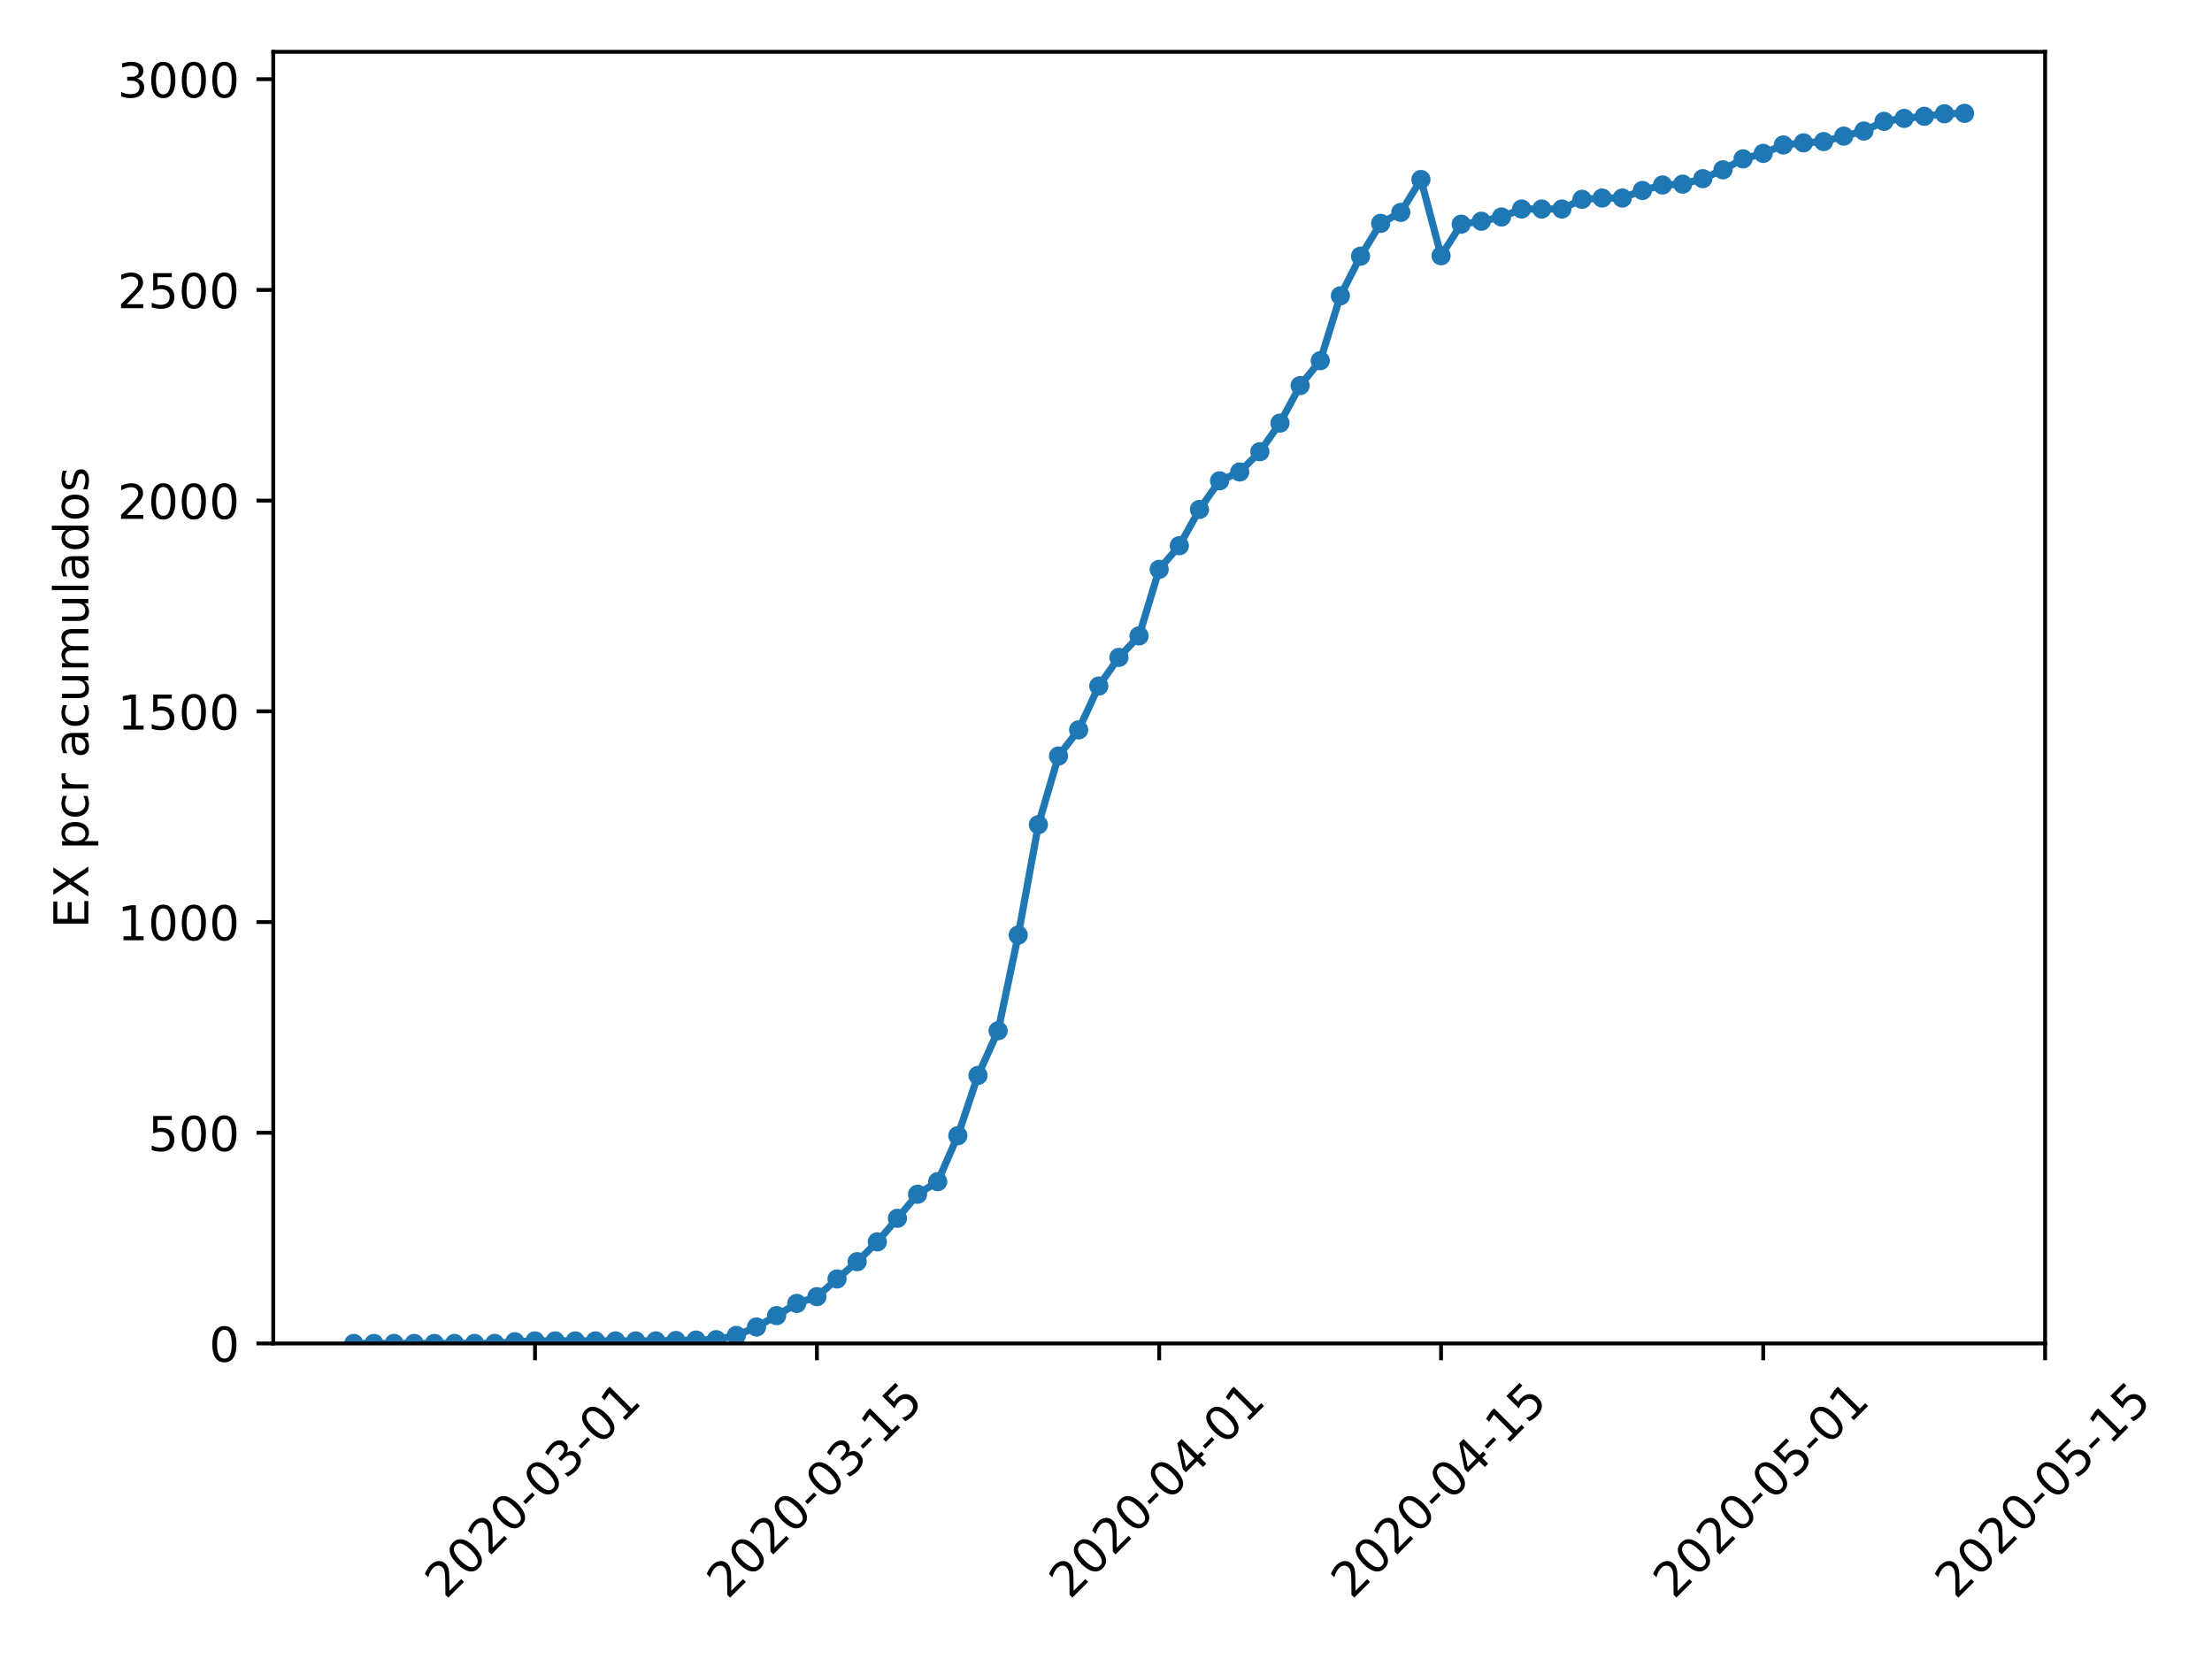 <?xml version="1.0" encoding="utf-8" standalone="no"?>
<!DOCTYPE svg PUBLIC "-//W3C//DTD SVG 1.1//EN"
  "http://www.w3.org/Graphics/SVG/1.1/DTD/svg11.dtd">
<!-- Created with matplotlib (https://matplotlib.org/) -->
<svg height="345.6pt" version="1.1" viewBox="0 0 460.8 345.6" width="460.8pt" xmlns="http://www.w3.org/2000/svg" xmlns:xlink="http://www.w3.org/1999/xlink">
 <defs>
  <style type="text/css">
*{stroke-linecap:butt;stroke-linejoin:round;}
  </style>
 </defs>
 <g id="figure_1">
  <g id="patch_1">
   <path d="M 0 345.6 
L 460.8 345.6 
L 460.8 0 
L 0 0 
z
" style="fill:#ffffff;"/>
  </g>
  <g id="axes_1">
   <g id="patch_2">
    <path d="M 56.928 279.863 
L 426.031 279.863 
L 426.031 10.8 
L 56.928 10.8 
z
" style="fill:#ffffff;"/>
   </g>
   <g id="matplotlib.axis_1">
    <g id="xtick_1">
     <g id="line2d_1">
      <defs>
       <path d="M 0 0 
L 0 3.5 
" id="m94070d7f87" style="stroke:#000000;stroke-width:0.8;"/>
      </defs>
      <g>
       <use style="stroke:#000000;stroke-width:0.8;" x="111.455" xlink:href="#m94070d7f87" y="279.863"/>
      </g>
     </g>
     <g id="text_1">
      <!-- 2020-03-01 -->
      <defs>
       <path d="M 19.188 8.297 
L 53.609 8.297 
L 53.609 0 
L 7.328 0 
L 7.328 8.297 
Q 12.938 14.109 22.625 23.891 
Q 32.328 33.688 34.812 36.531 
Q 39.547 41.844 41.422 45.531 
Q 43.312 49.219 43.312 52.781 
Q 43.312 58.594 39.234 62.25 
Q 35.156 65.922 28.609 65.922 
Q 23.969 65.922 18.812 64.312 
Q 13.672 62.703 7.812 59.422 
L 7.812 69.391 
Q 13.766 71.781 18.938 73 
Q 24.125 74.219 28.422 74.219 
Q 39.75 74.219 46.484 68.547 
Q 53.219 62.891 53.219 53.422 
Q 53.219 48.922 51.531 44.891 
Q 49.859 40.875 45.406 35.406 
Q 44.188 33.984 37.641 27.219 
Q 31.109 20.453 19.188 8.297 
z
" id="DejaVuSans-50"/>
       <path d="M 31.781 66.406 
Q 24.172 66.406 20.328 58.906 
Q 16.5 51.422 16.5 36.375 
Q 16.5 21.391 20.328 13.891 
Q 24.172 6.391 31.781 6.391 
Q 39.453 6.391 43.281 13.891 
Q 47.125 21.391 47.125 36.375 
Q 47.125 51.422 43.281 58.906 
Q 39.453 66.406 31.781 66.406 
z
M 31.781 74.219 
Q 44.047 74.219 50.516 64.516 
Q 56.984 54.828 56.984 36.375 
Q 56.984 17.969 50.516 8.266 
Q 44.047 -1.422 31.781 -1.422 
Q 19.531 -1.422 13.062 8.266 
Q 6.594 17.969 6.594 36.375 
Q 6.594 54.828 13.062 64.516 
Q 19.531 74.219 31.781 74.219 
z
" id="DejaVuSans-48"/>
       <path d="M 4.891 31.391 
L 31.203 31.391 
L 31.203 23.391 
L 4.891 23.391 
z
" id="DejaVuSans-45"/>
       <path d="M 40.578 39.312 
Q 47.656 37.797 51.625 33 
Q 55.609 28.219 55.609 21.188 
Q 55.609 10.406 48.188 4.484 
Q 40.766 -1.422 27.094 -1.422 
Q 22.516 -1.422 17.656 -0.516 
Q 12.797 0.391 7.625 2.203 
L 7.625 11.719 
Q 11.719 9.328 16.594 8.109 
Q 21.484 6.891 26.812 6.891 
Q 36.078 6.891 40.938 10.547 
Q 45.797 14.203 45.797 21.188 
Q 45.797 27.641 41.281 31.266 
Q 36.766 34.906 28.719 34.906 
L 20.219 34.906 
L 20.219 43.016 
L 29.109 43.016 
Q 36.375 43.016 40.234 45.922 
Q 44.094 48.828 44.094 54.297 
Q 44.094 59.906 40.109 62.906 
Q 36.141 65.922 28.719 65.922 
Q 24.656 65.922 20.016 65.031 
Q 15.375 64.156 9.812 62.312 
L 9.812 71.094 
Q 15.438 72.656 20.344 73.438 
Q 25.25 74.219 29.594 74.219 
Q 40.828 74.219 47.359 69.109 
Q 53.906 64.016 53.906 55.328 
Q 53.906 49.266 50.438 45.094 
Q 46.969 40.922 40.578 39.312 
z
" id="DejaVuSans-51"/>
       <path d="M 12.406 8.297 
L 28.516 8.297 
L 28.516 63.922 
L 10.984 60.406 
L 10.984 69.391 
L 28.422 72.906 
L 38.281 72.906 
L 38.281 8.297 
L 54.391 8.297 
L 54.391 0 
L 12.406 0 
z
" id="DejaVuSans-49"/>
      </defs>
      <g transform="translate(92.859 333.329)rotate(-45)scale(0.1 -0.1)">
       <use xlink:href="#DejaVuSans-50"/>
       <use x="63.623" xlink:href="#DejaVuSans-48"/>
       <use x="127.246" xlink:href="#DejaVuSans-50"/>
       <use x="190.869" xlink:href="#DejaVuSans-48"/>
       <use x="254.492" xlink:href="#DejaVuSans-45"/>
       <use x="290.576" xlink:href="#DejaVuSans-48"/>
       <use x="354.199" xlink:href="#DejaVuSans-51"/>
       <use x="417.822" xlink:href="#DejaVuSans-45"/>
       <use x="453.906" xlink:href="#DejaVuSans-48"/>
       <use x="517.529" xlink:href="#DejaVuSans-49"/>
      </g>
     </g>
    </g>
    <g id="xtick_2">
     <g id="line2d_2">
      <g>
       <use style="stroke:#000000;stroke-width:0.8;" x="170.176" xlink:href="#m94070d7f87" y="279.863"/>
      </g>
     </g>
     <g id="text_2">
      <!-- 2020-03-15 -->
      <defs>
       <path d="M 10.797 72.906 
L 49.516 72.906 
L 49.516 64.594 
L 19.828 64.594 
L 19.828 46.734 
Q 21.969 47.469 24.109 47.828 
Q 26.266 48.188 28.422 48.188 
Q 40.625 48.188 47.75 41.5 
Q 54.891 34.812 54.891 23.391 
Q 54.891 11.625 47.562 5.094 
Q 40.234 -1.422 26.906 -1.422 
Q 22.312 -1.422 17.547 -0.641 
Q 12.797 0.141 7.719 1.703 
L 7.719 11.625 
Q 12.109 9.234 16.797 8.062 
Q 21.484 6.891 26.703 6.891 
Q 35.156 6.891 40.078 11.328 
Q 45.016 15.766 45.016 23.391 
Q 45.016 31 40.078 35.438 
Q 35.156 39.891 26.703 39.891 
Q 22.75 39.891 18.812 39.016 
Q 14.891 38.141 10.797 36.281 
z
" id="DejaVuSans-53"/>
      </defs>
      <g transform="translate(151.58 333.329)rotate(-45)scale(0.1 -0.1)">
       <use xlink:href="#DejaVuSans-50"/>
       <use x="63.623" xlink:href="#DejaVuSans-48"/>
       <use x="127.246" xlink:href="#DejaVuSans-50"/>
       <use x="190.869" xlink:href="#DejaVuSans-48"/>
       <use x="254.492" xlink:href="#DejaVuSans-45"/>
       <use x="290.576" xlink:href="#DejaVuSans-48"/>
       <use x="354.199" xlink:href="#DejaVuSans-51"/>
       <use x="417.822" xlink:href="#DejaVuSans-45"/>
       <use x="453.906" xlink:href="#DejaVuSans-49"/>
       <use x="517.529" xlink:href="#DejaVuSans-53"/>
      </g>
     </g>
    </g>
    <g id="xtick_3">
     <g id="line2d_3">
      <g>
       <use style="stroke:#000000;stroke-width:0.8;" x="241.48" xlink:href="#m94070d7f87" y="279.863"/>
      </g>
     </g>
     <g id="text_3">
      <!-- 2020-04-01 -->
      <defs>
       <path d="M 37.797 64.312 
L 12.891 25.391 
L 37.797 25.391 
z
M 35.203 72.906 
L 47.609 72.906 
L 47.609 25.391 
L 58.016 25.391 
L 58.016 17.188 
L 47.609 17.188 
L 47.609 0 
L 37.797 0 
L 37.797 17.188 
L 4.891 17.188 
L 4.891 26.703 
z
" id="DejaVuSans-52"/>
      </defs>
      <g transform="translate(222.884 333.329)rotate(-45)scale(0.1 -0.1)">
       <use xlink:href="#DejaVuSans-50"/>
       <use x="63.623" xlink:href="#DejaVuSans-48"/>
       <use x="127.246" xlink:href="#DejaVuSans-50"/>
       <use x="190.869" xlink:href="#DejaVuSans-48"/>
       <use x="254.492" xlink:href="#DejaVuSans-45"/>
       <use x="290.576" xlink:href="#DejaVuSans-48"/>
       <use x="354.199" xlink:href="#DejaVuSans-52"/>
       <use x="417.822" xlink:href="#DejaVuSans-45"/>
       <use x="453.906" xlink:href="#DejaVuSans-48"/>
       <use x="517.529" xlink:href="#DejaVuSans-49"/>
      </g>
     </g>
    </g>
    <g id="xtick_4">
     <g id="line2d_4">
      <g>
       <use style="stroke:#000000;stroke-width:0.8;" x="300.201" xlink:href="#m94070d7f87" y="279.863"/>
      </g>
     </g>
     <g id="text_4">
      <!-- 2020-04-15 -->
      <g transform="translate(281.605 333.329)rotate(-45)scale(0.1 -0.1)">
       <use xlink:href="#DejaVuSans-50"/>
       <use x="63.623" xlink:href="#DejaVuSans-48"/>
       <use x="127.246" xlink:href="#DejaVuSans-50"/>
       <use x="190.869" xlink:href="#DejaVuSans-48"/>
       <use x="254.492" xlink:href="#DejaVuSans-45"/>
       <use x="290.576" xlink:href="#DejaVuSans-48"/>
       <use x="354.199" xlink:href="#DejaVuSans-52"/>
       <use x="417.822" xlink:href="#DejaVuSans-45"/>
       <use x="453.906" xlink:href="#DejaVuSans-49"/>
       <use x="517.529" xlink:href="#DejaVuSans-53"/>
      </g>
     </g>
    </g>
    <g id="xtick_5">
     <g id="line2d_5">
      <g>
       <use style="stroke:#000000;stroke-width:0.8;" x="367.31" xlink:href="#m94070d7f87" y="279.863"/>
      </g>
     </g>
     <g id="text_5">
      <!-- 2020-05-01 -->
      <g transform="translate(348.715 333.329)rotate(-45)scale(0.1 -0.1)">
       <use xlink:href="#DejaVuSans-50"/>
       <use x="63.623" xlink:href="#DejaVuSans-48"/>
       <use x="127.246" xlink:href="#DejaVuSans-50"/>
       <use x="190.869" xlink:href="#DejaVuSans-48"/>
       <use x="254.492" xlink:href="#DejaVuSans-45"/>
       <use x="290.576" xlink:href="#DejaVuSans-48"/>
       <use x="354.199" xlink:href="#DejaVuSans-53"/>
       <use x="417.822" xlink:href="#DejaVuSans-45"/>
       <use x="453.906" xlink:href="#DejaVuSans-48"/>
       <use x="517.529" xlink:href="#DejaVuSans-49"/>
      </g>
     </g>
    </g>
    <g id="xtick_6">
     <g id="line2d_6">
      <g>
       <use style="stroke:#000000;stroke-width:0.8;" x="426.031" xlink:href="#m94070d7f87" y="279.863"/>
      </g>
     </g>
     <g id="text_6">
      <!-- 2020-05-15 -->
      <g transform="translate(407.435 333.329)rotate(-45)scale(0.1 -0.1)">
       <use xlink:href="#DejaVuSans-50"/>
       <use x="63.623" xlink:href="#DejaVuSans-48"/>
       <use x="127.246" xlink:href="#DejaVuSans-50"/>
       <use x="190.869" xlink:href="#DejaVuSans-48"/>
       <use x="254.492" xlink:href="#DejaVuSans-45"/>
       <use x="290.576" xlink:href="#DejaVuSans-48"/>
       <use x="354.199" xlink:href="#DejaVuSans-53"/>
       <use x="417.822" xlink:href="#DejaVuSans-45"/>
       <use x="453.906" xlink:href="#DejaVuSans-49"/>
       <use x="517.529" xlink:href="#DejaVuSans-53"/>
      </g>
     </g>
    </g>
   </g>
   <g id="matplotlib.axis_2">
    <g id="ytick_1">
     <g id="line2d_7">
      <defs>
       <path d="M 0 0 
L -3.5 0 
" id="ma6637bc12d" style="stroke:#000000;stroke-width:0.8;"/>
      </defs>
      <g>
       <use style="stroke:#000000;stroke-width:0.8;" x="56.928" xlink:href="#ma6637bc12d" y="279.863"/>
      </g>
     </g>
     <g id="text_7">
      <!-- 0 -->
      <g transform="translate(43.566 283.662)scale(0.1 -0.1)">
       <use xlink:href="#DejaVuSans-48"/>
      </g>
     </g>
    </g>
    <g id="ytick_2">
     <g id="line2d_8">
      <g>
       <use style="stroke:#000000;stroke-width:0.8;" x="56.928" xlink:href="#ma6637bc12d" y="235.969"/>
      </g>
     </g>
     <g id="text_8">
      <!-- 500 -->
      <g transform="translate(30.841 239.768)scale(0.1 -0.1)">
       <use xlink:href="#DejaVuSans-53"/>
       <use x="63.623" xlink:href="#DejaVuSans-48"/>
       <use x="127.246" xlink:href="#DejaVuSans-48"/>
      </g>
     </g>
    </g>
    <g id="ytick_3">
     <g id="line2d_9">
      <g>
       <use style="stroke:#000000;stroke-width:0.8;" x="56.928" xlink:href="#ma6637bc12d" y="192.076"/>
      </g>
     </g>
     <g id="text_9">
      <!-- 1000 -->
      <g transform="translate(24.478 195.875)scale(0.1 -0.1)">
       <use xlink:href="#DejaVuSans-49"/>
       <use x="63.623" xlink:href="#DejaVuSans-48"/>
       <use x="127.246" xlink:href="#DejaVuSans-48"/>
       <use x="190.869" xlink:href="#DejaVuSans-48"/>
      </g>
     </g>
    </g>
    <g id="ytick_4">
     <g id="line2d_10">
      <g>
       <use style="stroke:#000000;stroke-width:0.8;" x="56.928" xlink:href="#ma6637bc12d" y="148.182"/>
      </g>
     </g>
     <g id="text_10">
      <!-- 1500 -->
      <g transform="translate(24.478 151.981)scale(0.1 -0.1)">
       <use xlink:href="#DejaVuSans-49"/>
       <use x="63.623" xlink:href="#DejaVuSans-53"/>
       <use x="127.246" xlink:href="#DejaVuSans-48"/>
       <use x="190.869" xlink:href="#DejaVuSans-48"/>
      </g>
     </g>
    </g>
    <g id="ytick_5">
     <g id="line2d_11">
      <g>
       <use style="stroke:#000000;stroke-width:0.8;" x="56.928" xlink:href="#ma6637bc12d" y="104.289"/>
      </g>
     </g>
     <g id="text_11">
      <!-- 2000 -->
      <g transform="translate(24.478 108.088)scale(0.1 -0.1)">
       <use xlink:href="#DejaVuSans-50"/>
       <use x="63.623" xlink:href="#DejaVuSans-48"/>
       <use x="127.246" xlink:href="#DejaVuSans-48"/>
       <use x="190.869" xlink:href="#DejaVuSans-48"/>
      </g>
     </g>
    </g>
    <g id="ytick_6">
     <g id="line2d_12">
      <g>
       <use style="stroke:#000000;stroke-width:0.8;" x="56.928" xlink:href="#ma6637bc12d" y="60.395"/>
      </g>
     </g>
     <g id="text_12">
      <!-- 2500 -->
      <g transform="translate(24.478 64.194)scale(0.1 -0.1)">
       <use xlink:href="#DejaVuSans-50"/>
       <use x="63.623" xlink:href="#DejaVuSans-53"/>
       <use x="127.246" xlink:href="#DejaVuSans-48"/>
       <use x="190.869" xlink:href="#DejaVuSans-48"/>
      </g>
     </g>
    </g>
    <g id="ytick_7">
     <g id="line2d_13">
      <g>
       <use style="stroke:#000000;stroke-width:0.8;" x="56.928" xlink:href="#ma6637bc12d" y="16.502"/>
      </g>
     </g>
     <g id="text_13">
      <!-- 3000 -->
      <g transform="translate(24.478 20.301)scale(0.1 -0.1)">
       <use xlink:href="#DejaVuSans-51"/>
       <use x="63.623" xlink:href="#DejaVuSans-48"/>
       <use x="127.246" xlink:href="#DejaVuSans-48"/>
       <use x="190.869" xlink:href="#DejaVuSans-48"/>
      </g>
     </g>
    </g>
    <g id="text_14">
     <!-- EX pcr acumulados -->
     <defs>
      <path d="M 9.812 72.906 
L 55.906 72.906 
L 55.906 64.594 
L 19.672 64.594 
L 19.672 43.016 
L 54.391 43.016 
L 54.391 34.719 
L 19.672 34.719 
L 19.672 8.297 
L 56.781 8.297 
L 56.781 0 
L 9.812 0 
z
" id="DejaVuSans-69"/>
      <path d="M 6.297 72.906 
L 16.891 72.906 
L 35.016 45.797 
L 53.219 72.906 
L 63.812 72.906 
L 40.375 37.891 
L 65.375 0 
L 54.781 0 
L 34.281 31 
L 13.625 0 
L 2.984 0 
L 29 38.922 
z
" id="DejaVuSans-88"/>
      <path id="DejaVuSans-32"/>
      <path d="M 18.109 8.203 
L 18.109 -20.797 
L 9.078 -20.797 
L 9.078 54.688 
L 18.109 54.688 
L 18.109 46.391 
Q 20.953 51.266 25.266 53.625 
Q 29.594 56 35.594 56 
Q 45.562 56 51.781 48.094 
Q 58.016 40.188 58.016 27.297 
Q 58.016 14.406 51.781 6.484 
Q 45.562 -1.422 35.594 -1.422 
Q 29.594 -1.422 25.266 0.953 
Q 20.953 3.328 18.109 8.203 
z
M 48.688 27.297 
Q 48.688 37.203 44.609 42.844 
Q 40.531 48.484 33.406 48.484 
Q 26.266 48.484 22.188 42.844 
Q 18.109 37.203 18.109 27.297 
Q 18.109 17.391 22.188 11.75 
Q 26.266 6.109 33.406 6.109 
Q 40.531 6.109 44.609 11.75 
Q 48.688 17.391 48.688 27.297 
z
" id="DejaVuSans-112"/>
      <path d="M 48.781 52.594 
L 48.781 44.188 
Q 44.969 46.297 41.141 47.344 
Q 37.312 48.391 33.406 48.391 
Q 24.656 48.391 19.812 42.844 
Q 14.984 37.312 14.984 27.297 
Q 14.984 17.281 19.812 11.734 
Q 24.656 6.203 33.406 6.203 
Q 37.312 6.203 41.141 7.25 
Q 44.969 8.297 48.781 10.406 
L 48.781 2.094 
Q 45.016 0.344 40.984 -0.531 
Q 36.969 -1.422 32.422 -1.422 
Q 20.062 -1.422 12.781 6.344 
Q 5.516 14.109 5.516 27.297 
Q 5.516 40.672 12.859 48.328 
Q 20.219 56 33.016 56 
Q 37.156 56 41.109 55.141 
Q 45.062 54.297 48.781 52.594 
z
" id="DejaVuSans-99"/>
      <path d="M 41.109 46.297 
Q 39.594 47.172 37.812 47.578 
Q 36.031 48 33.891 48 
Q 26.266 48 22.188 43.047 
Q 18.109 38.094 18.109 28.812 
L 18.109 0 
L 9.078 0 
L 9.078 54.688 
L 18.109 54.688 
L 18.109 46.188 
Q 20.953 51.172 25.484 53.578 
Q 30.031 56 36.531 56 
Q 37.453 56 38.578 55.875 
Q 39.703 55.766 41.062 55.516 
z
" id="DejaVuSans-114"/>
      <path d="M 34.281 27.484 
Q 23.391 27.484 19.188 25 
Q 14.984 22.516 14.984 16.5 
Q 14.984 11.719 18.141 8.906 
Q 21.297 6.109 26.703 6.109 
Q 34.188 6.109 38.703 11.406 
Q 43.219 16.703 43.219 25.484 
L 43.219 27.484 
z
M 52.203 31.203 
L 52.203 0 
L 43.219 0 
L 43.219 8.297 
Q 40.141 3.328 35.547 0.953 
Q 30.953 -1.422 24.312 -1.422 
Q 15.922 -1.422 10.953 3.297 
Q 6 8.016 6 15.922 
Q 6 25.141 12.172 29.828 
Q 18.359 34.516 30.609 34.516 
L 43.219 34.516 
L 43.219 35.406 
Q 43.219 41.609 39.141 45 
Q 35.062 48.391 27.688 48.391 
Q 23 48.391 18.547 47.266 
Q 14.109 46.141 10.016 43.891 
L 10.016 52.203 
Q 14.938 54.109 19.578 55.047 
Q 24.219 56 28.609 56 
Q 40.484 56 46.344 49.844 
Q 52.203 43.703 52.203 31.203 
z
" id="DejaVuSans-97"/>
      <path d="M 8.5 21.578 
L 8.5 54.688 
L 17.484 54.688 
L 17.484 21.922 
Q 17.484 14.156 20.5 10.266 
Q 23.531 6.391 29.594 6.391 
Q 36.859 6.391 41.078 11.031 
Q 45.312 15.672 45.312 23.688 
L 45.312 54.688 
L 54.297 54.688 
L 54.297 0 
L 45.312 0 
L 45.312 8.406 
Q 42.047 3.422 37.719 1 
Q 33.406 -1.422 27.688 -1.422 
Q 18.266 -1.422 13.375 4.438 
Q 8.5 10.297 8.5 21.578 
z
M 31.109 56 
z
" id="DejaVuSans-117"/>
      <path d="M 52 44.188 
Q 55.375 50.25 60.062 53.125 
Q 64.75 56 71.094 56 
Q 79.641 56 84.281 50.016 
Q 88.922 44.047 88.922 33.016 
L 88.922 0 
L 79.891 0 
L 79.891 32.719 
Q 79.891 40.578 77.094 44.375 
Q 74.312 48.188 68.609 48.188 
Q 61.625 48.188 57.562 43.547 
Q 53.516 38.922 53.516 30.906 
L 53.516 0 
L 44.484 0 
L 44.484 32.719 
Q 44.484 40.625 41.703 44.406 
Q 38.922 48.188 33.109 48.188 
Q 26.219 48.188 22.156 43.531 
Q 18.109 38.875 18.109 30.906 
L 18.109 0 
L 9.078 0 
L 9.078 54.688 
L 18.109 54.688 
L 18.109 46.188 
Q 21.188 51.219 25.484 53.609 
Q 29.781 56 35.688 56 
Q 41.656 56 45.828 52.969 
Q 50 49.953 52 44.188 
z
" id="DejaVuSans-109"/>
      <path d="M 9.422 75.984 
L 18.406 75.984 
L 18.406 0 
L 9.422 0 
z
" id="DejaVuSans-108"/>
      <path d="M 45.406 46.391 
L 45.406 75.984 
L 54.391 75.984 
L 54.391 0 
L 45.406 0 
L 45.406 8.203 
Q 42.578 3.328 38.25 0.953 
Q 33.938 -1.422 27.875 -1.422 
Q 17.969 -1.422 11.734 6.484 
Q 5.516 14.406 5.516 27.297 
Q 5.516 40.188 11.734 48.094 
Q 17.969 56 27.875 56 
Q 33.938 56 38.25 53.625 
Q 42.578 51.266 45.406 46.391 
z
M 14.797 27.297 
Q 14.797 17.391 18.875 11.75 
Q 22.953 6.109 30.078 6.109 
Q 37.203 6.109 41.297 11.75 
Q 45.406 17.391 45.406 27.297 
Q 45.406 37.203 41.297 42.844 
Q 37.203 48.484 30.078 48.484 
Q 22.953 48.484 18.875 42.844 
Q 14.797 37.203 14.797 27.297 
z
" id="DejaVuSans-100"/>
      <path d="M 30.609 48.391 
Q 23.391 48.391 19.188 42.75 
Q 14.984 37.109 14.984 27.297 
Q 14.984 17.484 19.156 11.844 
Q 23.344 6.203 30.609 6.203 
Q 37.797 6.203 41.984 11.859 
Q 46.188 17.531 46.188 27.297 
Q 46.188 37.016 41.984 42.703 
Q 37.797 48.391 30.609 48.391 
z
M 30.609 56 
Q 42.328 56 49.016 48.375 
Q 55.719 40.766 55.719 27.297 
Q 55.719 13.875 49.016 6.219 
Q 42.328 -1.422 30.609 -1.422 
Q 18.844 -1.422 12.172 6.219 
Q 5.516 13.875 5.516 27.297 
Q 5.516 40.766 12.172 48.375 
Q 18.844 56 30.609 56 
z
" id="DejaVuSans-111"/>
      <path d="M 44.281 53.078 
L 44.281 44.578 
Q 40.484 46.531 36.375 47.5 
Q 32.281 48.484 27.875 48.484 
Q 21.188 48.484 17.844 46.438 
Q 14.5 44.391 14.5 40.281 
Q 14.5 37.156 16.891 35.375 
Q 19.281 33.594 26.516 31.984 
L 29.594 31.297 
Q 39.156 29.25 43.188 25.516 
Q 47.219 21.781 47.219 15.094 
Q 47.219 7.469 41.188 3.016 
Q 35.156 -1.422 24.609 -1.422 
Q 20.219 -1.422 15.453 -0.562 
Q 10.688 0.297 5.422 2 
L 5.422 11.281 
Q 10.406 8.688 15.234 7.391 
Q 20.062 6.109 24.812 6.109 
Q 31.156 6.109 34.562 8.281 
Q 37.984 10.453 37.984 14.406 
Q 37.984 18.062 35.516 20.016 
Q 33.062 21.969 24.703 23.781 
L 21.578 24.516 
Q 13.234 26.266 9.516 29.906 
Q 5.812 33.547 5.812 39.891 
Q 5.812 47.609 11.281 51.797 
Q 16.75 56 26.812 56 
Q 31.781 56 36.172 55.266 
Q 40.578 54.547 44.281 53.078 
z
" id="DejaVuSans-115"/>
     </defs>
     <g transform="translate(18.398 193.385)rotate(-90)scale(0.1 -0.1)">
      <use xlink:href="#DejaVuSans-69"/>
      <use x="63.184" xlink:href="#DejaVuSans-88"/>
      <use x="131.689" xlink:href="#DejaVuSans-32"/>
      <use x="163.477" xlink:href="#DejaVuSans-112"/>
      <use x="226.953" xlink:href="#DejaVuSans-99"/>
      <use x="281.934" xlink:href="#DejaVuSans-114"/>
      <use x="323.047" xlink:href="#DejaVuSans-32"/>
      <use x="354.834" xlink:href="#DejaVuSans-97"/>
      <use x="416.113" xlink:href="#DejaVuSans-99"/>
      <use x="471.094" xlink:href="#DejaVuSans-117"/>
      <use x="534.473" xlink:href="#DejaVuSans-109"/>
      <use x="631.885" xlink:href="#DejaVuSans-117"/>
      <use x="695.264" xlink:href="#DejaVuSans-108"/>
      <use x="723.047" xlink:href="#DejaVuSans-97"/>
      <use x="784.326" xlink:href="#DejaVuSans-100"/>
      <use x="847.803" xlink:href="#DejaVuSans-111"/>
      <use x="908.984" xlink:href="#DejaVuSans-115"/>
     </g>
    </g>
   </g>
   <g id="line2d_14">
    <path clip-path="url(#p56c5263a0d)" d="M 73.706 279.863 
L 77.9 279.863 
L 82.094 279.863 
L 86.289 279.863 
L 90.483 279.863 
L 94.677 279.863 
L 98.872 279.863 
L 103.066 279.863 
L 107.26 279.511 
L 111.455 279.336 
L 115.649 279.336 
L 119.843 279.336 
L 124.038 279.336 
L 128.232 279.336 
L 132.427 279.336 
L 136.621 279.336 
L 140.815 279.248 
L 145.01 279.16 
L 149.204 279.072 
L 153.398 278.195 
L 157.593 276.439 
L 161.787 274.069 
L 165.981 271.523 
L 170.176 270.118 
L 174.37 266.431 
L 178.564 262.832 
L 182.759 258.706 
L 186.953 253.79 
L 191.147 248.786 
L 195.342 246.152 
L 199.536 236.584 
L 203.731 224.03 
L 207.925 214.725 
L 212.119 194.797 
L 216.314 171.797 
L 220.508 157.488 
L 224.702 152.045 
L 228.897 142.915 
L 233.091 136.945 
L 237.285 132.468 
L 241.48 118.598 
L 245.674 113.682 
L 249.868 106.132 
L 254.063 100.163 
L 258.257 98.319 
L 262.451 94.105 
L 266.646 88.136 
L 270.84 80.323 
L 275.035 75.143 
L 279.229 61.624 
L 283.423 53.372 
L 287.618 46.525 
L 291.812 44.242 
L 296.006 37.395 
L 300.201 53.284 
L 304.395 46.7 
L 308.589 46.086 
L 312.784 45.208 
L 316.978 43.54 
L 321.172 43.54 
L 325.367 43.54 
L 329.561 41.521 
L 333.755 41.258 
L 337.95 41.258 
L 342.144 39.678 
L 346.339 38.536 
L 350.533 38.361 
L 354.727 37.219 
L 358.922 35.376 
L 363.116 33.093 
L 367.31 31.952 
L 371.505 30.197 
L 375.699 29.758 
L 379.893 29.494 
L 384.088 28.353 
L 388.282 27.3 
L 392.476 25.28 
L 396.671 24.666 
L 400.865 24.227 
L 405.06 23.7 
L 409.254 23.613 
" style="fill:none;stroke:#1f77b4;stroke-linecap:square;stroke-width:1.5;"/>
    <defs>
     <path d="M 0 1.5 
C 0.398 1.5 0.779 1.342 1.061 1.061 
C 1.342 0.779 1.5 0.398 1.5 0 
C 1.5 -0.398 1.342 -0.779 1.061 -1.061 
C 0.779 -1.342 0.398 -1.5 0 -1.5 
C -0.398 -1.5 -0.779 -1.342 -1.061 -1.061 
C -1.342 -0.779 -1.5 -0.398 -1.5 0 
C -1.5 0.398 -1.342 0.779 -1.061 1.061 
C -0.779 1.342 -0.398 1.5 0 1.5 
z
" id="mcdcaae3ec5" style="stroke:#1f77b4;"/>
    </defs>
    <g clip-path="url(#p56c5263a0d)">
     <use style="fill:#1f77b4;stroke:#1f77b4;" x="73.706" xlink:href="#mcdcaae3ec5" y="279.863"/>
     <use style="fill:#1f77b4;stroke:#1f77b4;" x="77.9" xlink:href="#mcdcaae3ec5" y="279.863"/>
     <use style="fill:#1f77b4;stroke:#1f77b4;" x="82.094" xlink:href="#mcdcaae3ec5" y="279.863"/>
     <use style="fill:#1f77b4;stroke:#1f77b4;" x="86.289" xlink:href="#mcdcaae3ec5" y="279.863"/>
     <use style="fill:#1f77b4;stroke:#1f77b4;" x="90.483" xlink:href="#mcdcaae3ec5" y="279.863"/>
     <use style="fill:#1f77b4;stroke:#1f77b4;" x="94.677" xlink:href="#mcdcaae3ec5" y="279.863"/>
     <use style="fill:#1f77b4;stroke:#1f77b4;" x="98.872" xlink:href="#mcdcaae3ec5" y="279.863"/>
     <use style="fill:#1f77b4;stroke:#1f77b4;" x="103.066" xlink:href="#mcdcaae3ec5" y="279.863"/>
     <use style="fill:#1f77b4;stroke:#1f77b4;" x="107.26" xlink:href="#mcdcaae3ec5" y="279.511"/>
     <use style="fill:#1f77b4;stroke:#1f77b4;" x="111.455" xlink:href="#mcdcaae3ec5" y="279.336"/>
     <use style="fill:#1f77b4;stroke:#1f77b4;" x="115.649" xlink:href="#mcdcaae3ec5" y="279.336"/>
     <use style="fill:#1f77b4;stroke:#1f77b4;" x="119.843" xlink:href="#mcdcaae3ec5" y="279.336"/>
     <use style="fill:#1f77b4;stroke:#1f77b4;" x="124.038" xlink:href="#mcdcaae3ec5" y="279.336"/>
     <use style="fill:#1f77b4;stroke:#1f77b4;" x="128.232" xlink:href="#mcdcaae3ec5" y="279.336"/>
     <use style="fill:#1f77b4;stroke:#1f77b4;" x="132.427" xlink:href="#mcdcaae3ec5" y="279.336"/>
     <use style="fill:#1f77b4;stroke:#1f77b4;" x="136.621" xlink:href="#mcdcaae3ec5" y="279.336"/>
     <use style="fill:#1f77b4;stroke:#1f77b4;" x="140.815" xlink:href="#mcdcaae3ec5" y="279.248"/>
     <use style="fill:#1f77b4;stroke:#1f77b4;" x="145.01" xlink:href="#mcdcaae3ec5" y="279.16"/>
     <use style="fill:#1f77b4;stroke:#1f77b4;" x="149.204" xlink:href="#mcdcaae3ec5" y="279.072"/>
     <use style="fill:#1f77b4;stroke:#1f77b4;" x="153.398" xlink:href="#mcdcaae3ec5" y="278.195"/>
     <use style="fill:#1f77b4;stroke:#1f77b4;" x="157.593" xlink:href="#mcdcaae3ec5" y="276.439"/>
     <use style="fill:#1f77b4;stroke:#1f77b4;" x="161.787" xlink:href="#mcdcaae3ec5" y="274.069"/>
     <use style="fill:#1f77b4;stroke:#1f77b4;" x="165.981" xlink:href="#mcdcaae3ec5" y="271.523"/>
     <use style="fill:#1f77b4;stroke:#1f77b4;" x="170.176" xlink:href="#mcdcaae3ec5" y="270.118"/>
     <use style="fill:#1f77b4;stroke:#1f77b4;" x="174.37" xlink:href="#mcdcaae3ec5" y="266.431"/>
     <use style="fill:#1f77b4;stroke:#1f77b4;" x="178.564" xlink:href="#mcdcaae3ec5" y="262.832"/>
     <use style="fill:#1f77b4;stroke:#1f77b4;" x="182.759" xlink:href="#mcdcaae3ec5" y="258.706"/>
     <use style="fill:#1f77b4;stroke:#1f77b4;" x="186.953" xlink:href="#mcdcaae3ec5" y="253.79"/>
     <use style="fill:#1f77b4;stroke:#1f77b4;" x="191.147" xlink:href="#mcdcaae3ec5" y="248.786"/>
     <use style="fill:#1f77b4;stroke:#1f77b4;" x="195.342" xlink:href="#mcdcaae3ec5" y="246.152"/>
     <use style="fill:#1f77b4;stroke:#1f77b4;" x="199.536" xlink:href="#mcdcaae3ec5" y="236.584"/>
     <use style="fill:#1f77b4;stroke:#1f77b4;" x="203.731" xlink:href="#mcdcaae3ec5" y="224.03"/>
     <use style="fill:#1f77b4;stroke:#1f77b4;" x="207.925" xlink:href="#mcdcaae3ec5" y="214.725"/>
     <use style="fill:#1f77b4;stroke:#1f77b4;" x="212.119" xlink:href="#mcdcaae3ec5" y="194.797"/>
     <use style="fill:#1f77b4;stroke:#1f77b4;" x="216.314" xlink:href="#mcdcaae3ec5" y="171.797"/>
     <use style="fill:#1f77b4;stroke:#1f77b4;" x="220.508" xlink:href="#mcdcaae3ec5" y="157.488"/>
     <use style="fill:#1f77b4;stroke:#1f77b4;" x="224.702" xlink:href="#mcdcaae3ec5" y="152.045"/>
     <use style="fill:#1f77b4;stroke:#1f77b4;" x="228.897" xlink:href="#mcdcaae3ec5" y="142.915"/>
     <use style="fill:#1f77b4;stroke:#1f77b4;" x="233.091" xlink:href="#mcdcaae3ec5" y="136.945"/>
     <use style="fill:#1f77b4;stroke:#1f77b4;" x="237.285" xlink:href="#mcdcaae3ec5" y="132.468"/>
     <use style="fill:#1f77b4;stroke:#1f77b4;" x="241.48" xlink:href="#mcdcaae3ec5" y="118.598"/>
     <use style="fill:#1f77b4;stroke:#1f77b4;" x="245.674" xlink:href="#mcdcaae3ec5" y="113.682"/>
     <use style="fill:#1f77b4;stroke:#1f77b4;" x="249.868" xlink:href="#mcdcaae3ec5" y="106.132"/>
     <use style="fill:#1f77b4;stroke:#1f77b4;" x="254.063" xlink:href="#mcdcaae3ec5" y="100.163"/>
     <use style="fill:#1f77b4;stroke:#1f77b4;" x="258.257" xlink:href="#mcdcaae3ec5" y="98.319"/>
     <use style="fill:#1f77b4;stroke:#1f77b4;" x="262.451" xlink:href="#mcdcaae3ec5" y="94.105"/>
     <use style="fill:#1f77b4;stroke:#1f77b4;" x="266.646" xlink:href="#mcdcaae3ec5" y="88.136"/>
     <use style="fill:#1f77b4;stroke:#1f77b4;" x="270.84" xlink:href="#mcdcaae3ec5" y="80.323"/>
     <use style="fill:#1f77b4;stroke:#1f77b4;" x="275.035" xlink:href="#mcdcaae3ec5" y="75.143"/>
     <use style="fill:#1f77b4;stroke:#1f77b4;" x="279.229" xlink:href="#mcdcaae3ec5" y="61.624"/>
     <use style="fill:#1f77b4;stroke:#1f77b4;" x="283.423" xlink:href="#mcdcaae3ec5" y="53.372"/>
     <use style="fill:#1f77b4;stroke:#1f77b4;" x="287.618" xlink:href="#mcdcaae3ec5" y="46.525"/>
     <use style="fill:#1f77b4;stroke:#1f77b4;" x="291.812" xlink:href="#mcdcaae3ec5" y="44.242"/>
     <use style="fill:#1f77b4;stroke:#1f77b4;" x="296.006" xlink:href="#mcdcaae3ec5" y="37.395"/>
     <use style="fill:#1f77b4;stroke:#1f77b4;" x="300.201" xlink:href="#mcdcaae3ec5" y="53.284"/>
     <use style="fill:#1f77b4;stroke:#1f77b4;" x="304.395" xlink:href="#mcdcaae3ec5" y="46.7"/>
     <use style="fill:#1f77b4;stroke:#1f77b4;" x="308.589" xlink:href="#mcdcaae3ec5" y="46.086"/>
     <use style="fill:#1f77b4;stroke:#1f77b4;" x="312.784" xlink:href="#mcdcaae3ec5" y="45.208"/>
     <use style="fill:#1f77b4;stroke:#1f77b4;" x="316.978" xlink:href="#mcdcaae3ec5" y="43.54"/>
     <use style="fill:#1f77b4;stroke:#1f77b4;" x="321.172" xlink:href="#mcdcaae3ec5" y="43.54"/>
     <use style="fill:#1f77b4;stroke:#1f77b4;" x="325.367" xlink:href="#mcdcaae3ec5" y="43.54"/>
     <use style="fill:#1f77b4;stroke:#1f77b4;" x="329.561" xlink:href="#mcdcaae3ec5" y="41.521"/>
     <use style="fill:#1f77b4;stroke:#1f77b4;" x="333.755" xlink:href="#mcdcaae3ec5" y="41.258"/>
     <use style="fill:#1f77b4;stroke:#1f77b4;" x="337.95" xlink:href="#mcdcaae3ec5" y="41.258"/>
     <use style="fill:#1f77b4;stroke:#1f77b4;" x="342.144" xlink:href="#mcdcaae3ec5" y="39.678"/>
     <use style="fill:#1f77b4;stroke:#1f77b4;" x="346.339" xlink:href="#mcdcaae3ec5" y="38.536"/>
     <use style="fill:#1f77b4;stroke:#1f77b4;" x="350.533" xlink:href="#mcdcaae3ec5" y="38.361"/>
     <use style="fill:#1f77b4;stroke:#1f77b4;" x="354.727" xlink:href="#mcdcaae3ec5" y="37.219"/>
     <use style="fill:#1f77b4;stroke:#1f77b4;" x="358.922" xlink:href="#mcdcaae3ec5" y="35.376"/>
     <use style="fill:#1f77b4;stroke:#1f77b4;" x="363.116" xlink:href="#mcdcaae3ec5" y="33.093"/>
     <use style="fill:#1f77b4;stroke:#1f77b4;" x="367.31" xlink:href="#mcdcaae3ec5" y="31.952"/>
     <use style="fill:#1f77b4;stroke:#1f77b4;" x="371.505" xlink:href="#mcdcaae3ec5" y="30.197"/>
     <use style="fill:#1f77b4;stroke:#1f77b4;" x="375.699" xlink:href="#mcdcaae3ec5" y="29.758"/>
     <use style="fill:#1f77b4;stroke:#1f77b4;" x="379.893" xlink:href="#mcdcaae3ec5" y="29.494"/>
     <use style="fill:#1f77b4;stroke:#1f77b4;" x="384.088" xlink:href="#mcdcaae3ec5" y="28.353"/>
     <use style="fill:#1f77b4;stroke:#1f77b4;" x="388.282" xlink:href="#mcdcaae3ec5" y="27.3"/>
     <use style="fill:#1f77b4;stroke:#1f77b4;" x="392.476" xlink:href="#mcdcaae3ec5" y="25.28"/>
     <use style="fill:#1f77b4;stroke:#1f77b4;" x="396.671" xlink:href="#mcdcaae3ec5" y="24.666"/>
     <use style="fill:#1f77b4;stroke:#1f77b4;" x="400.865" xlink:href="#mcdcaae3ec5" y="24.227"/>
     <use style="fill:#1f77b4;stroke:#1f77b4;" x="405.06" xlink:href="#mcdcaae3ec5" y="23.7"/>
     <use style="fill:#1f77b4;stroke:#1f77b4;" x="409.254" xlink:href="#mcdcaae3ec5" y="23.613"/>
    </g>
   </g>
   <g id="patch_3">
    <path d="M 56.928 279.863 
L 56.928 10.8 
" style="fill:none;stroke:#000000;stroke-linecap:square;stroke-linejoin:miter;stroke-width:0.8;"/>
   </g>
   <g id="patch_4">
    <path d="M 426.031 279.863 
L 426.031 10.8 
" style="fill:none;stroke:#000000;stroke-linecap:square;stroke-linejoin:miter;stroke-width:0.8;"/>
   </g>
   <g id="patch_5">
    <path d="M 56.928 279.863 
L 426.031 279.863 
" style="fill:none;stroke:#000000;stroke-linecap:square;stroke-linejoin:miter;stroke-width:0.8;"/>
   </g>
   <g id="patch_6">
    <path d="M 56.928 10.8 
L 426.031 10.8 
" style="fill:none;stroke:#000000;stroke-linecap:square;stroke-linejoin:miter;stroke-width:0.8;"/>
   </g>
  </g>
 </g>
 <defs>
  <clipPath id="p56c5263a0d">
   <rect height="269.063" width="369.103" x="56.928" y="10.8"/>
  </clipPath>
 </defs>
</svg>
